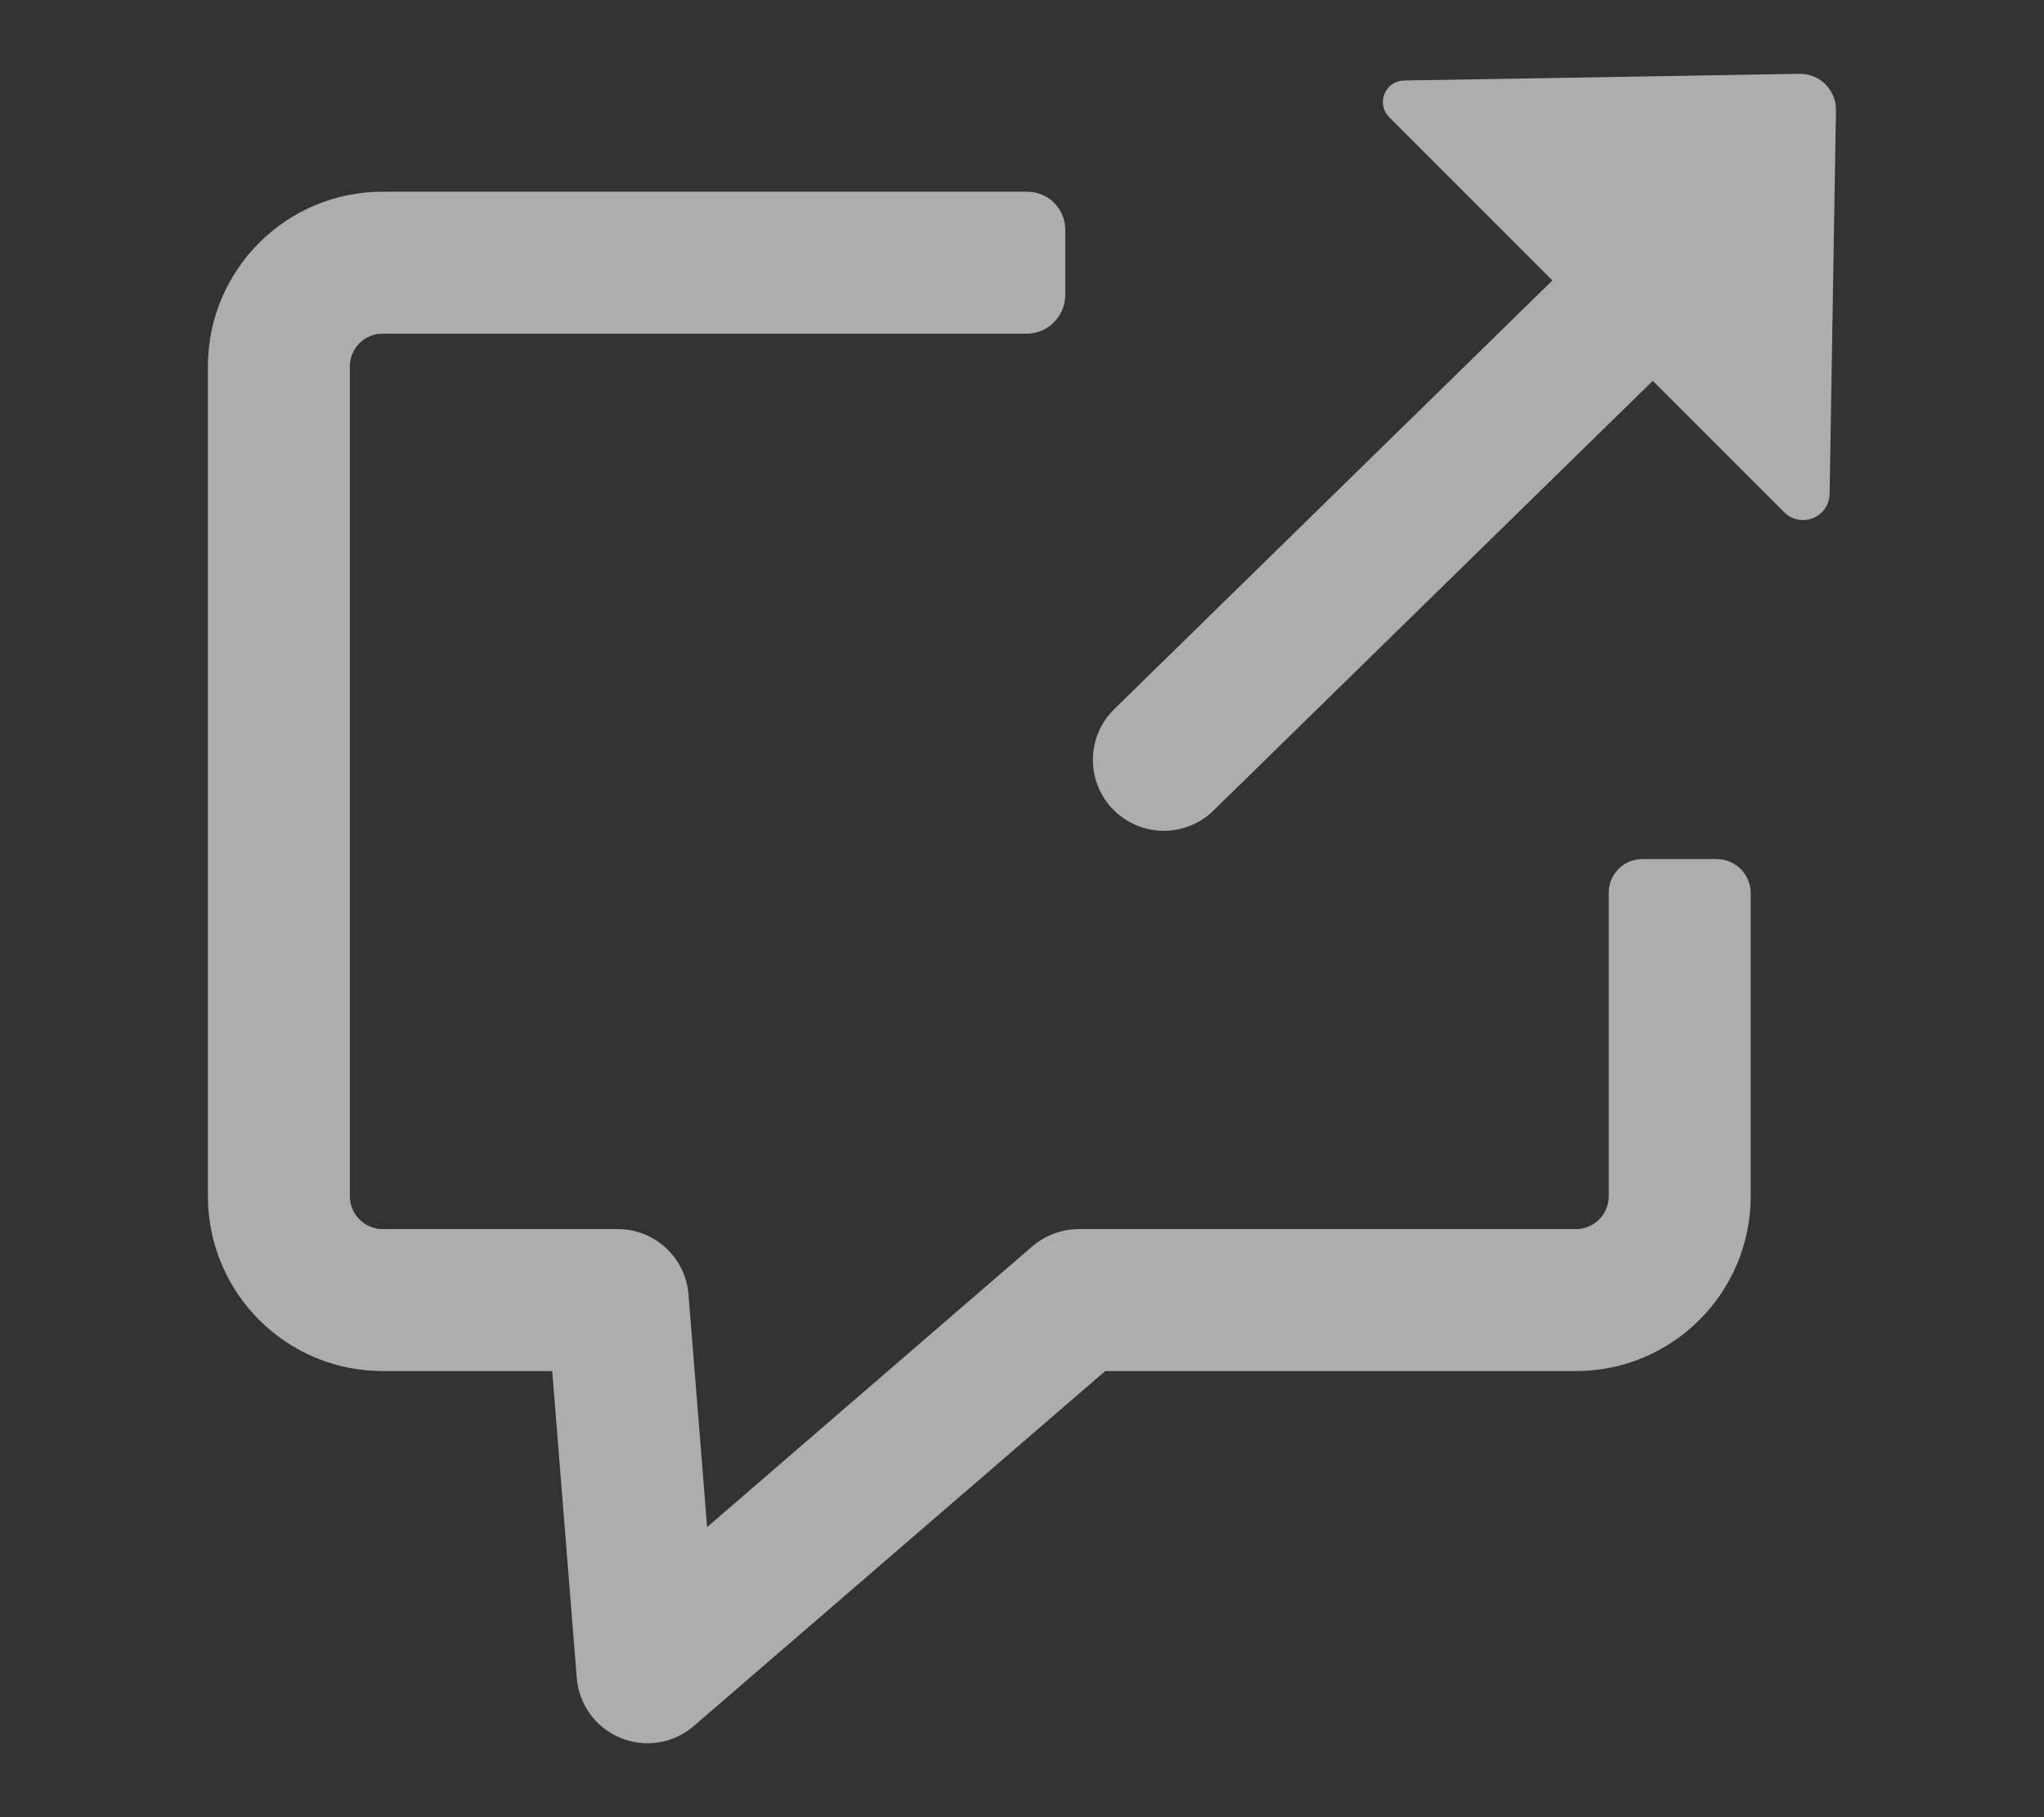 <svg width="100%" height="100%" viewBox="0 0 18 16" version="1.1" xmlns="http://www.w3.org/2000/svg" xmlns:xlink="http://www.w3.org/1999/xlink" xml:space="preserve" style="fill-rule:evenodd;clip-rule:evenodd;stroke-linejoin:round;stroke-miterlimit:2;"><rect x="0" y="0" width="18" height="16" fill="#333333" stroke="none"/><g id="citation-light" transform="matrix(1,0,0,1,-0.145,-0.446)"><path d="M9.191,2.134C9.28,2.134 9.365,2.169 9.428,2.232C9.491,2.295 9.526,2.381 9.526,2.469C9.526,2.647 9.526,2.864 9.526,3.043C9.526,3.231 9.373,3.384 9.185,3.384C7.911,3.384 3.514,3.384 3.514,3.384C3.355,3.384 3.226,3.513 3.226,3.672L3.226,10.979C3.226,11.138 3.355,11.268 3.514,11.268L5.585,11.268C5.911,11.268 6.182,11.518 6.208,11.843C6.208,11.843 6.372,13.892 6.372,13.892L9.237,11.419C9.351,11.322 9.496,11.268 9.646,11.268L14.024,11.268C14.183,11.268 14.312,11.138 14.312,10.979L14.312,8.305C14.312,8.227 14.343,8.152 14.399,8.096C14.454,8.041 14.529,8.01 14.607,8.01C14.805,8.01 15.064,8.01 15.262,8.01C15.428,8.01 15.562,8.144 15.562,8.31C15.562,9.064 15.562,10.979 15.562,10.979C15.562,11.828 14.873,12.518 14.024,12.518C14.024,12.518 9.878,12.518 9.878,12.518L6.255,15.643C6.077,15.797 5.828,15.838 5.61,15.748C5.392,15.659 5.243,15.455 5.224,15.22L5.008,12.518L3.514,12.518C2.665,12.518 1.976,11.828 1.976,10.979C1.976,10.979 1.976,3.672 1.976,3.672C1.976,2.823 2.665,2.134 3.514,2.134L9.191,2.134ZM13.816,2.915C13.816,2.915 12.883,1.982 12.378,1.477C12.325,1.424 12.308,1.343 12.337,1.273C12.365,1.202 12.433,1.156 12.509,1.155C13.368,1.14 15.236,1.109 15.992,1.096C16.078,1.095 16.16,1.128 16.221,1.189C16.281,1.25 16.315,1.332 16.313,1.418C16.301,2.144 16.272,3.897 16.257,4.795C16.255,4.889 16.198,4.973 16.111,5.008C16.024,5.043 15.924,5.023 15.858,4.957C15.399,4.498 14.7,3.799 14.7,3.799L10.831,7.583C10.585,7.824 10.189,7.82 9.947,7.573C9.706,7.327 9.711,6.931 9.957,6.69L13.816,2.915Z" style="fill:white;fill-opacity:0.6;"/></g></svg>